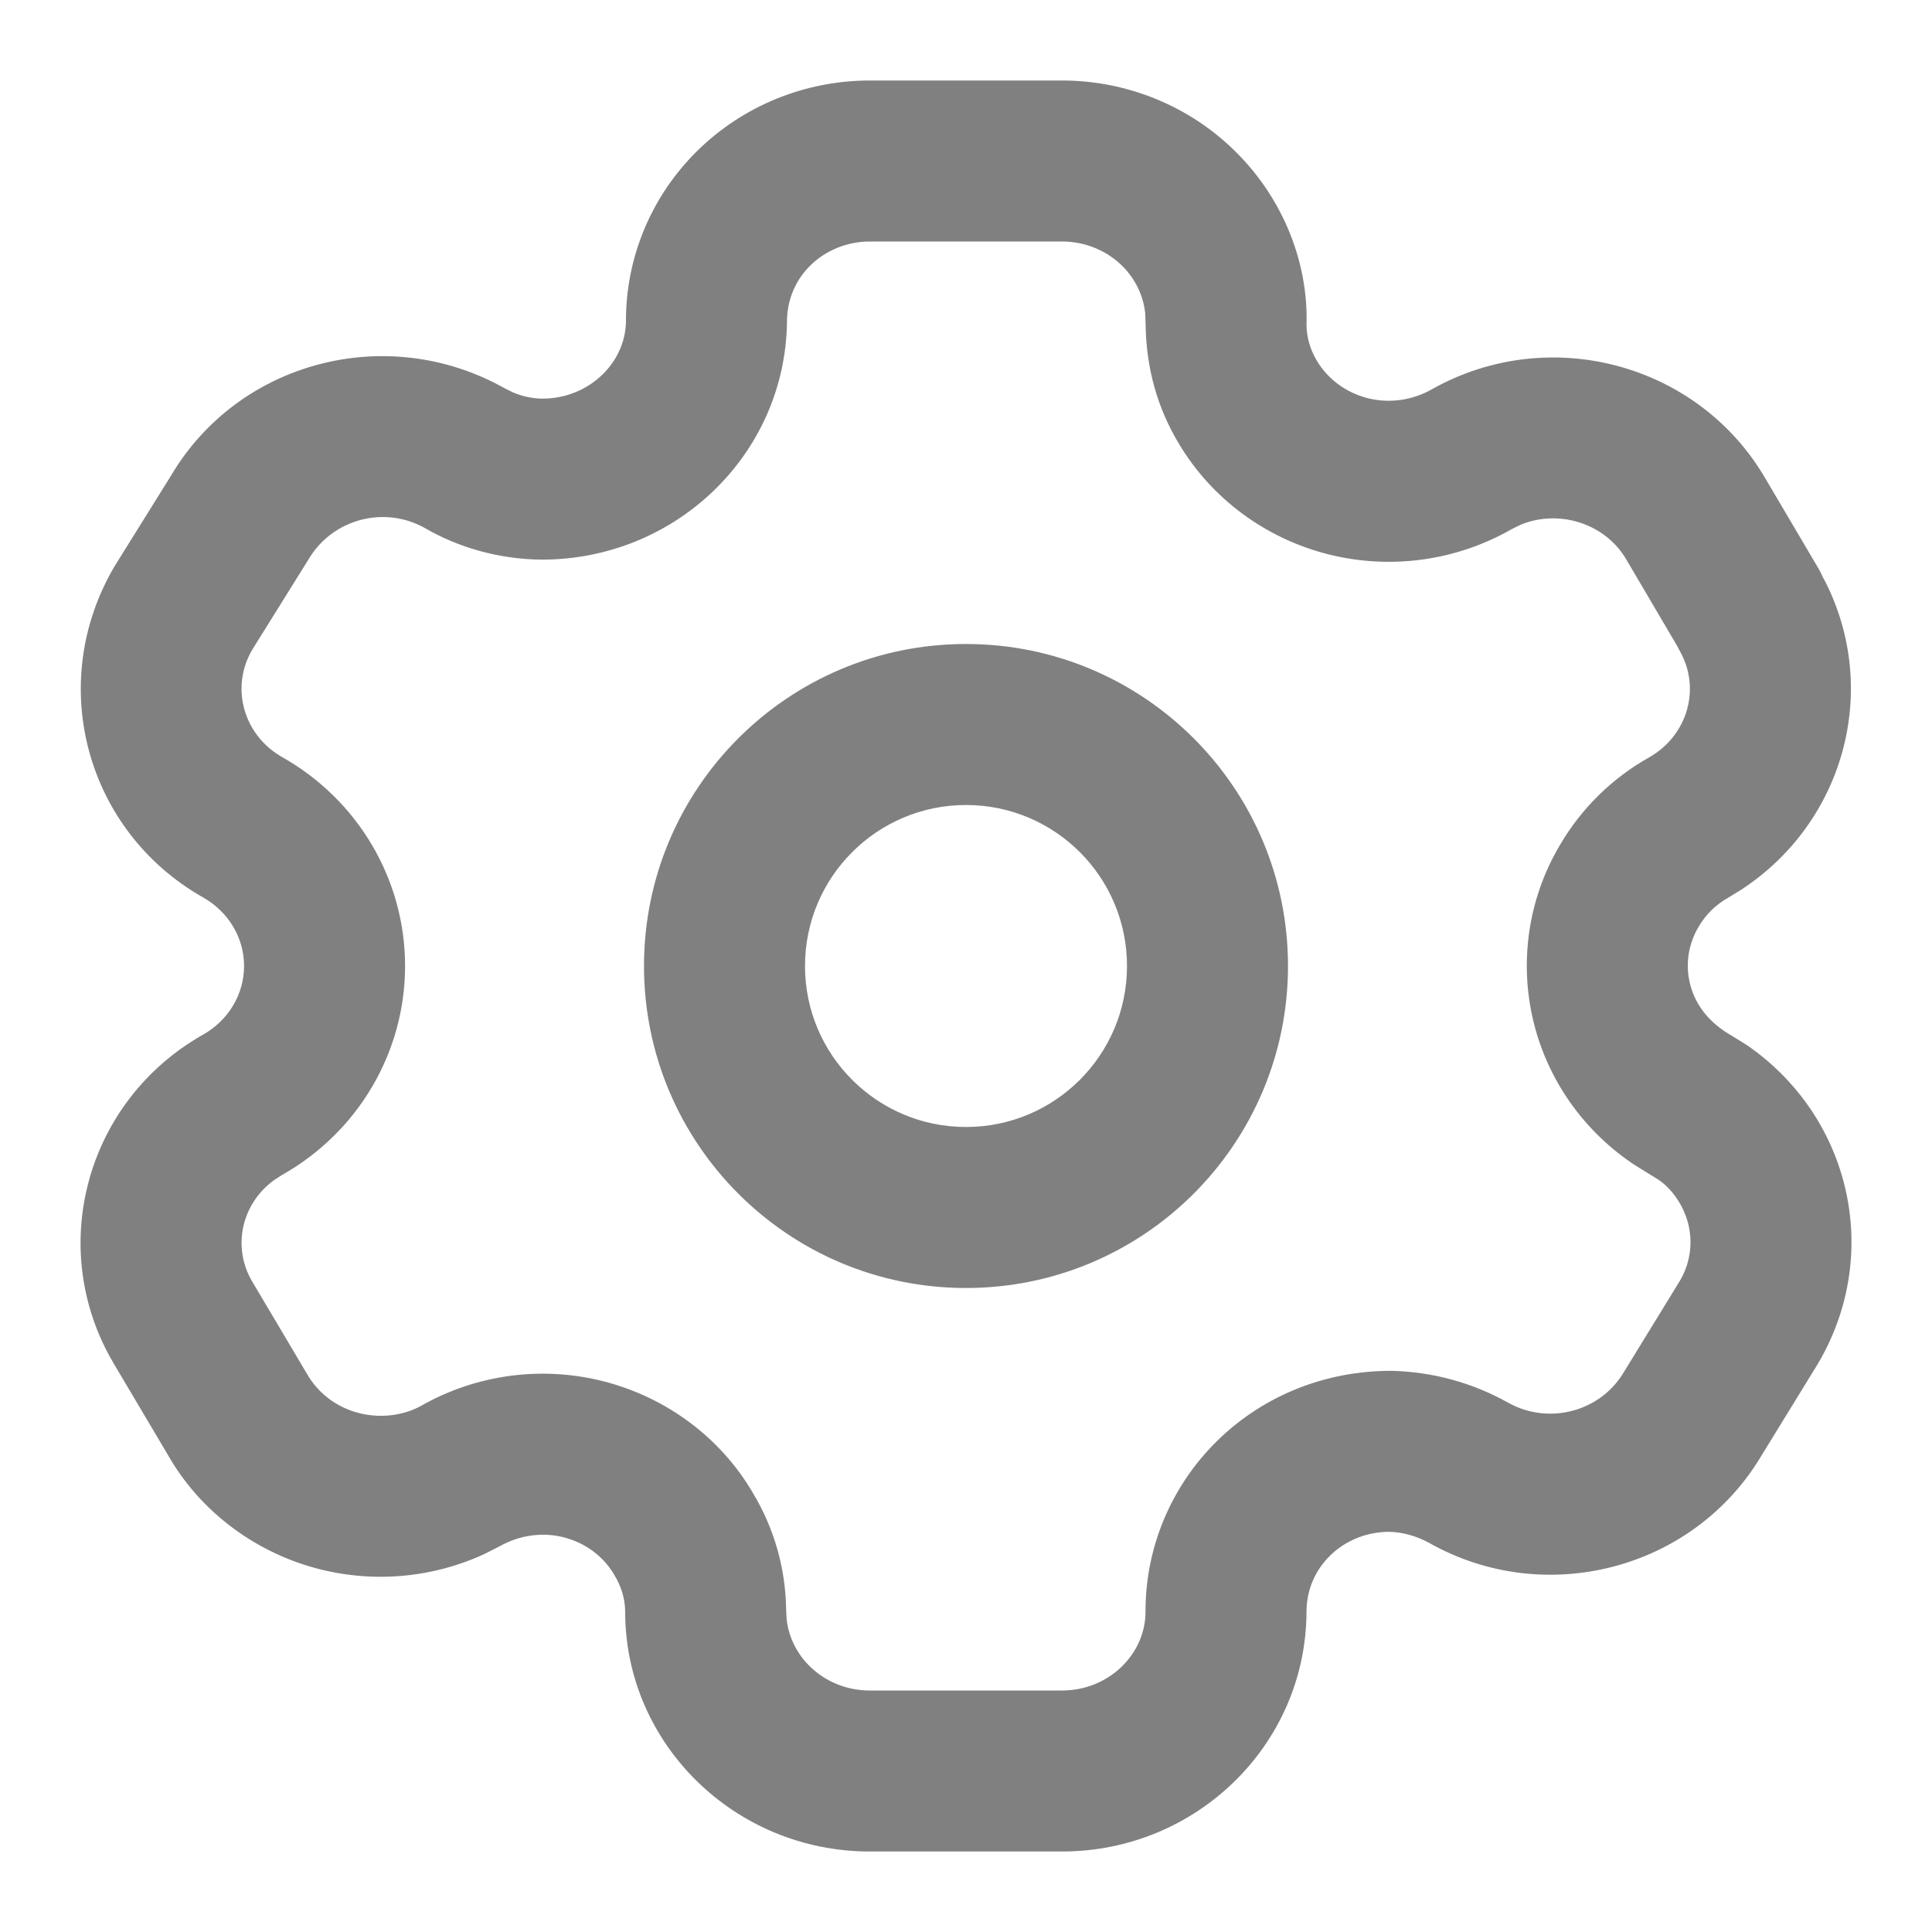 <svg width="24" height="24" viewBox="0 0 24 24" fill="none" xmlns="http://www.w3.org/2000/svg">
<path fill-rule="evenodd" clip-rule="evenodd" d="M13.192 1H10.804C10.004 1 9.234 1.312 8.666 1.87C8.093 2.432 7.772 3.197 7.776 3.995C7.768 4.512 7.311 4.952 6.738 4.952C6.618 4.951 6.493 4.925 6.378 4.877L6.265 4.821C4.805 4.003 2.961 4.49 2.123 5.911L1.424 7.033C0.566 8.487 1.066 10.32 2.519 11.146C2.84 11.326 3.032 11.652 3.032 12C3.032 12.348 2.84 12.674 2.522 12.853C1.068 13.675 0.566 15.506 1.412 16.937L2.085 18.072C2.47 18.75 3.128 19.26 3.903 19.475C4.605 19.67 5.353 19.609 6.01 19.308L6.204 19.21C6.457 19.067 6.743 19.029 7.01 19.099C7.275 19.168 7.498 19.336 7.63 19.562C7.721 19.712 7.765 19.865 7.766 20.02C7.766 21.666 9.132 23 10.804 23H13.193C14.86 23 16.222 21.675 16.23 20.024C16.229 19.757 16.334 19.509 16.523 19.324C16.717 19.134 16.984 19.027 17.264 19.029C17.423 19.033 17.6 19.081 17.756 19.168C19.196 19.979 21.038 19.499 21.881 18.083L22.576 16.952C22.994 16.252 23.107 15.43 22.896 14.658C22.71 13.976 22.285 13.383 21.699 12.982L21.511 12.865C21.238 12.71 21.068 12.494 21 12.244C20.932 11.997 20.968 11.735 21.101 11.512C21.191 11.358 21.318 11.235 21.472 11.149L21.629 11.053C22.908 10.218 23.358 8.577 22.675 7.227L22.645 7.173C22.628 7.132 22.608 7.092 22.585 7.054L21.922 5.93C21.084 4.509 19.241 4.022 17.794 4.832C17.545 4.975 17.259 5.014 16.989 4.946C16.723 4.878 16.497 4.712 16.361 4.485C16.276 4.345 16.232 4.193 16.23 4.037C16.254 3.264 15.941 2.477 15.363 1.898C14.791 1.323 14.008 1 13.192 1ZM10.804 3H13.193C13.479 3 13.75 3.112 13.946 3.308C14.105 3.468 14.202 3.672 14.226 3.888L14.231 4.018C14.236 4.574 14.381 5.078 14.649 5.519C15.055 6.196 15.721 6.688 16.497 6.885C17.271 7.081 18.091 6.968 18.781 6.572L18.889 6.519C19.364 6.322 19.937 6.5 20.2 6.946L20.832 8.02L20.861 8.076C21.133 8.541 20.971 9.132 20.487 9.408C20.032 9.663 19.646 10.039 19.38 10.494C18.973 11.177 18.86 11.999 19.07 12.771C19.263 13.476 19.71 14.083 20.322 14.482L20.607 14.658C20.766 14.768 20.906 14.963 20.967 15.184C21.034 15.431 20.998 15.694 20.865 15.916L20.17 17.048C19.878 17.539 19.235 17.706 18.734 17.424C18.292 17.177 17.799 17.042 17.294 17.029C16.47 17.025 15.697 17.335 15.126 17.893C14.55 18.456 14.227 19.223 14.23 20.024C14.228 20.554 13.769 21 13.193 21H10.804C10.264 21 9.828 20.609 9.772 20.117L9.766 20.01C9.761 19.484 9.616 18.98 9.348 18.538C8.954 17.866 8.291 17.367 7.516 17.164C6.744 16.962 5.921 17.07 5.229 17.465C5 17.59 4.709 17.623 4.438 17.548C4.17 17.474 3.947 17.3 3.815 17.069L3.132 15.918C2.88 15.49 3.001 14.951 3.407 14.658L3.505 14.595C4.448 14.063 5.032 13.074 5.032 12C5.032 10.926 4.448 9.937 3.505 9.405C3.021 9.13 2.859 8.536 3.134 8.07L3.833 6.948C4.129 6.447 4.772 6.277 5.275 6.558C5.707 6.809 6.212 6.947 6.728 6.952C8.394 6.953 9.752 5.645 9.776 4.005C9.775 3.73 9.879 3.482 10.067 3.297C10.26 3.108 10.526 3 10.804 3ZM12 8C9.791 8 8 9.791 8 12C8 14.209 9.791 16 12 16C14.209 16 16 14.209 16 12C16 9.791 14.209 8 12 8ZM12 10C13.105 10 14 10.895 14 12C14 13.105 13.105 14 12 14C10.896 14 10 13.105 10 12C10 10.895 10.896 10 12 10Z" fill="#808080"/>
</svg>
